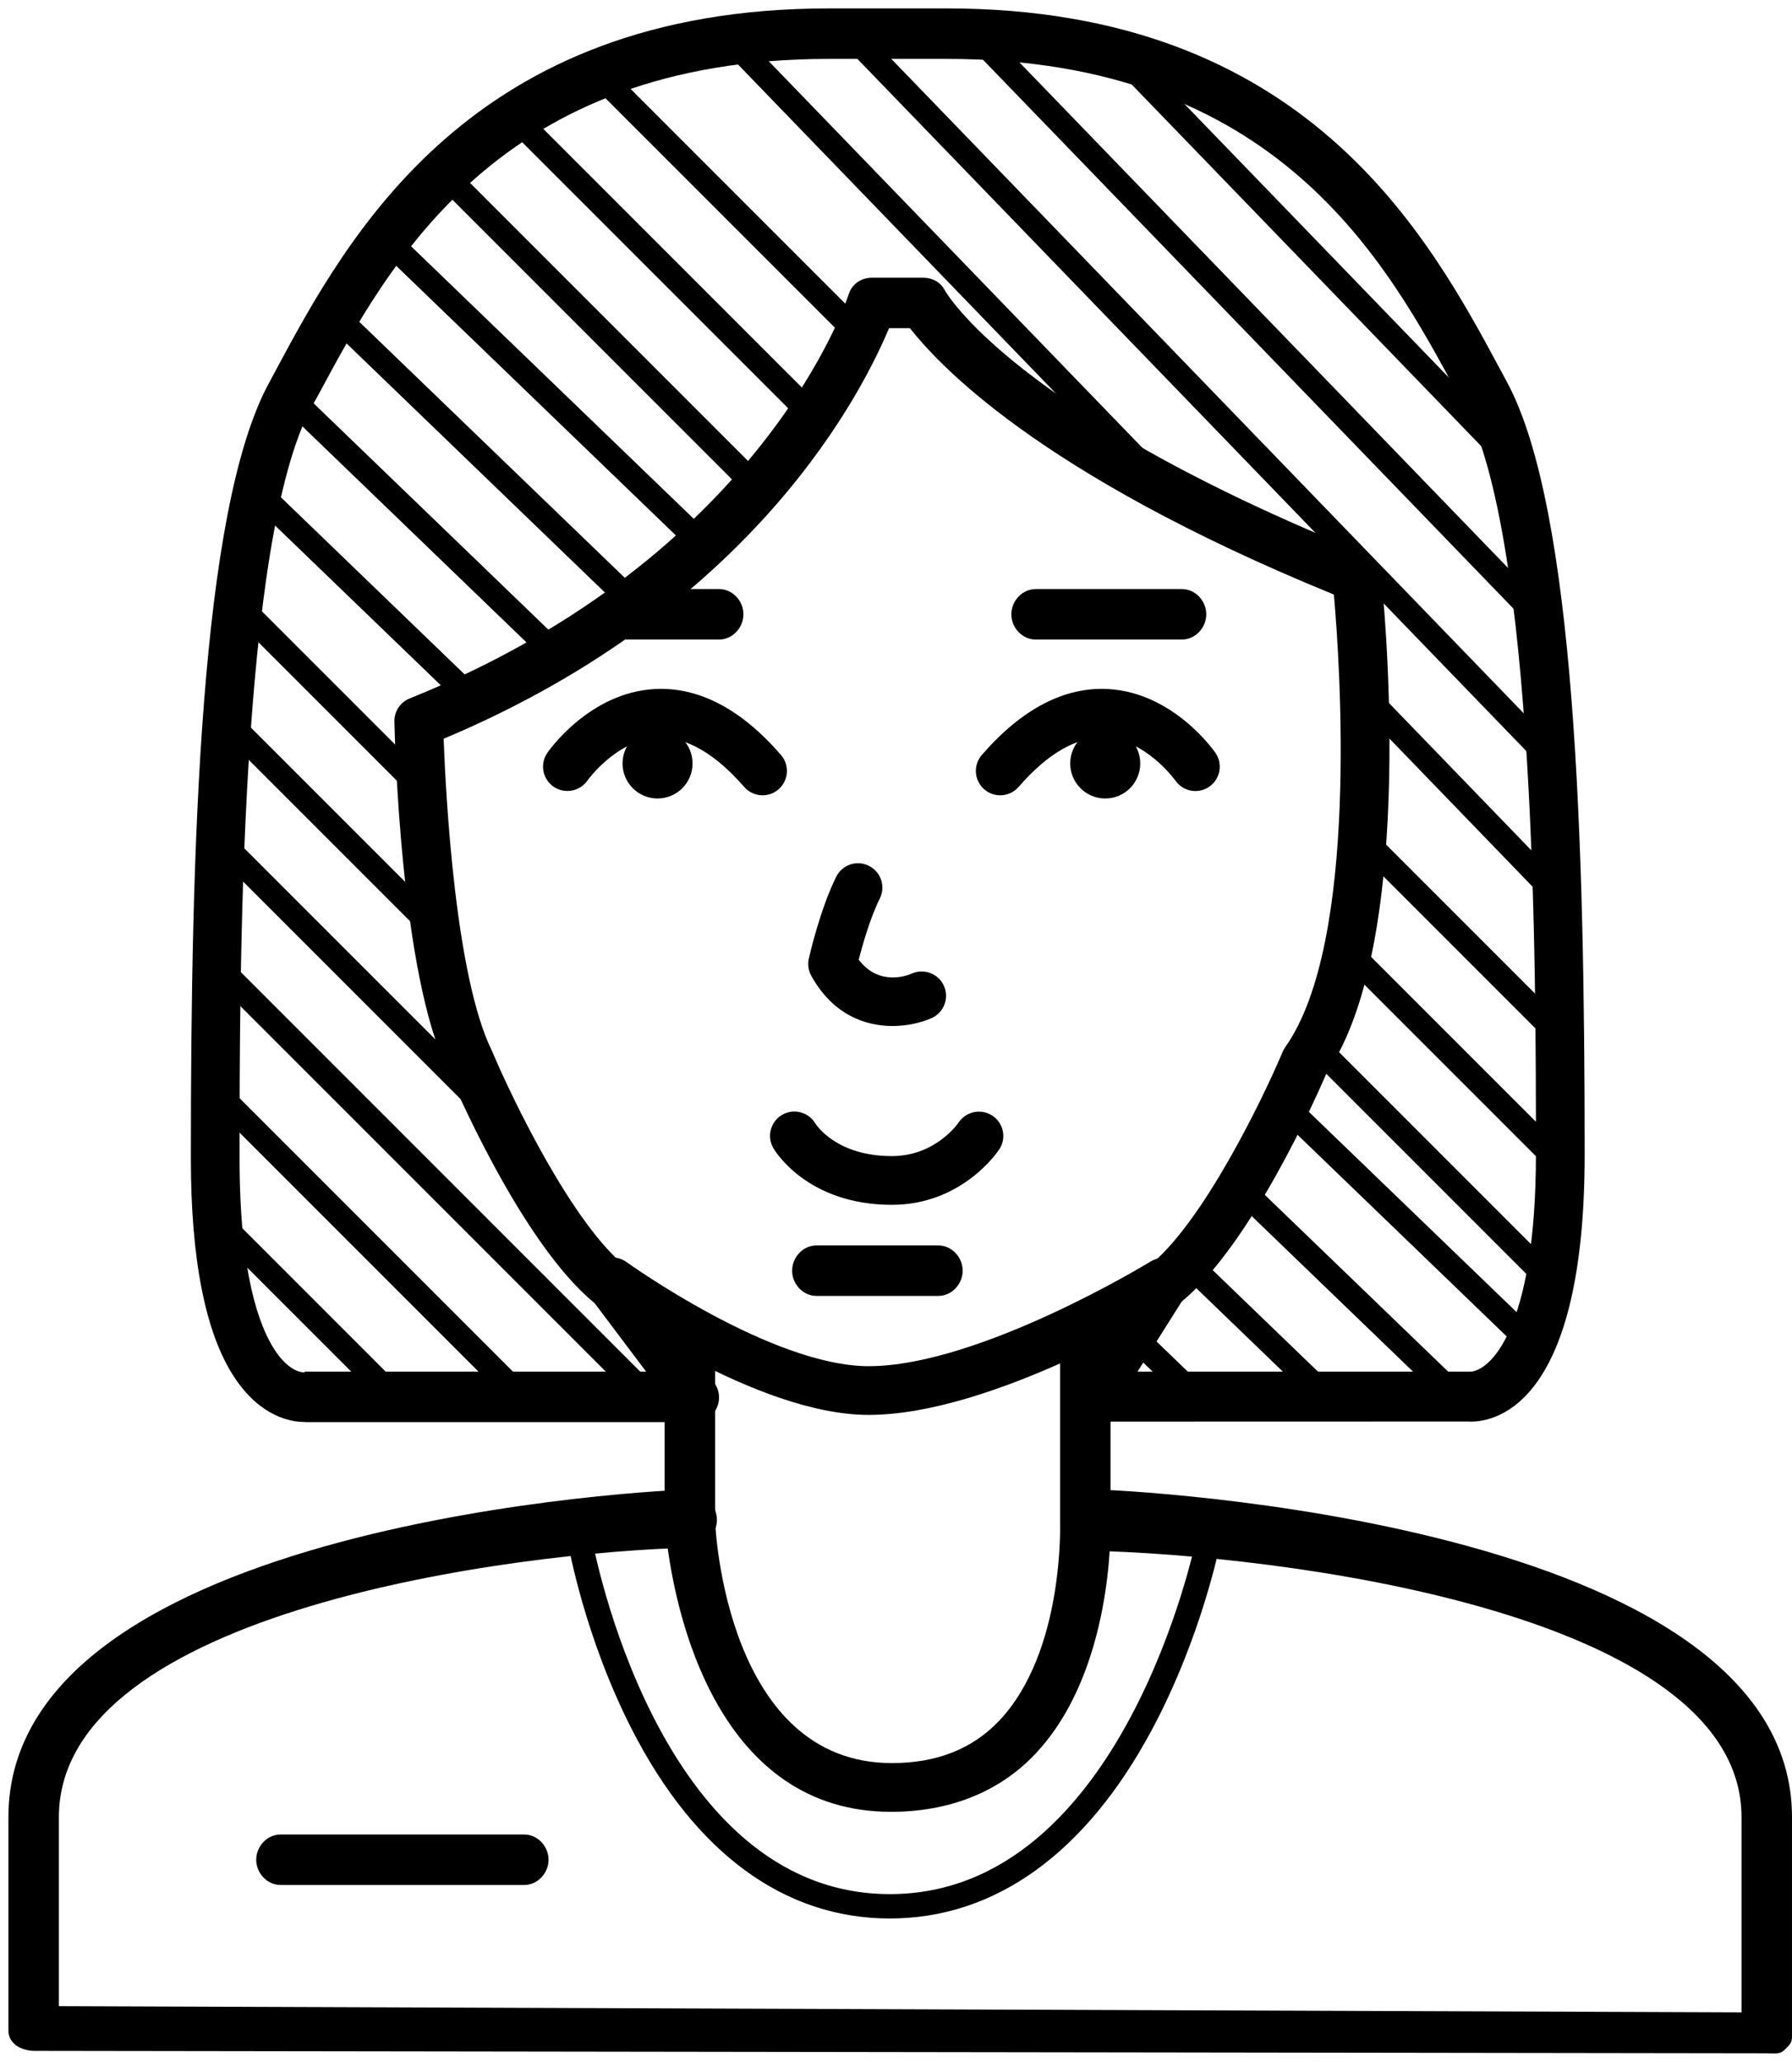 <?xml version="1.0" encoding="utf-8"?>
<!-- Generator: Adobe Illustrator 16.0.0, SVG Export Plug-In . SVG Version: 6.00 Build 0)  -->
<!DOCTYPE svg PUBLIC "-//W3C//DTD SVG 1.1//EN" "http://www.w3.org/Graphics/SVG/1.1/DTD/svg11.dtd">
<svg version="1.1" id="Layer_1" xmlns="http://www.w3.org/2000/svg" xmlns:xlink="http://www.w3.org/1999/xlink" x="0px" y="0px"
	 width="213px" height="245px" viewBox="0 0 213 245" enable-background="new 0 0 213 245" xml:space="preserve">
<g>
	<g>
		<defs>
			<path id="SVGID_1_" d="M103.649,36c0,0-9.931,32.164-53.873,49.818c0,0-4.619,25.244,6.131,40.378c0,0,8.447,20.156,16.863,26.71
				L81.06,166H36.335c0,0-10.754,1.39-10.754-28.368c0-29.76,0.472-74.981,8.887-90.612C42.883,31.387,56.436,4,98.506,4h14.024
				c42.075,0,55.631,27.195,64.045,42.83c8.415,15.633,8.885,60.657,8.885,90.415c0,29.76-10.753,28.755-10.753,28.755h-43.998
				l7.561-13.238c8.415-6.554,16.861-26.668,16.861-26.668c10.751-15.127,6.136-57.517,6.136-57.517
				C117.32,50.922,109.726,36,109.726,36H103.649z"/>
		</defs>
		<clipPath id="SVGID_2_">
			<use xlink:href="#SVGID_1_"  overflow="visible"/>
		</clipPath>
		<g clip-path="url(#SVGID_2_)">
			
				<rect x="-57.048" y="174.954" transform="matrix(0.707 0.707 -0.707 0.707 141.478 11.246)" width="228.423" height="2.896"/>
			
				<rect x="-50.996" y="165.878" transform="matrix(0.707 0.707 -0.707 0.707 136.833 4.308)" width="228.423" height="2.895"/>
			
				<rect x="-44.943" y="156.798" transform="matrix(0.707 0.707 -0.707 0.707 132.185 -2.631)" width="228.422" height="2.895"/>
			<rect x="-38.89" y="147.72" transform="matrix(0.707 0.707 -0.707 0.707 127.537 -9.57)" width="228.421" height="2.895"/>
			
				<rect x="-32.839" y="138.642" transform="matrix(0.707 0.707 -0.707 0.707 122.891 -16.508)" width="228.422" height="2.895"/>
			
				<rect x="-26.787" y="129.563" transform="matrix(0.707 0.707 -0.707 0.707 118.245 -23.446)" width="228.422" height="2.895"/>
			
				<rect x="-18.705" y="117.589" transform="matrix(0.72 0.694 -0.694 0.72 108.804 -31.538)" width="224.366" height="2.897"/>
			
				<rect x="-12.654" y="108.511" transform="matrix(0.72 0.694 -0.694 0.72 104.2 -38.281)" width="224.366" height="2.898"/>
			<rect x="-6.601" y="99.432" transform="matrix(0.72 0.694 -0.694 0.72 99.593 -45.026)" width="224.367" height="2.898"/>
			
				<rect x="-0.548" y="90.354" transform="matrix(0.72 0.694 -0.694 0.72 94.987 -51.769)" width="224.365" height="2.898"/>
			<rect x="3.475" y="84.172" transform="matrix(0.707 0.707 -0.707 0.707 95.012 -58.14)" width="228.423" height="2.895"/>
			<rect x="9.526" y="75.092" transform="matrix(0.707 0.707 -0.707 0.707 90.364 -65.078)" width="228.423" height="2.896"/>
			
				<rect x="15.579" y="66.015" transform="matrix(0.707 0.707 -0.707 0.707 85.717 -72.016)" width="228.421" height="2.895"/>
			<rect x="19.566" y="54.04" transform="matrix(0.695 0.719 -0.719 0.695 81.415 -80.783)" width="232.556" height="2.898"/>
			
				<rect x="25.618" y="44.961" transform="matrix(0.695 0.719 -0.719 0.695 76.732 -87.91)" width="232.555" height="2.898"/>
			<rect x="31.671" y="35.884" transform="matrix(0.695 0.719 -0.719 0.695 72.05 -95.037)" width="232.556" height="2.898"/>
			
				<rect x="37.723" y="26.805" transform="matrix(0.695 0.719 -0.719 0.695 67.367 -102.165)" width="232.554" height="2.898"/>
			<polygon points="239.771,103.837 78.252,-63.475 80.333,-65.488 241.853,101.822 			"/>
		</g>
	</g>
	<path d="M106.002,143.174c-10.092,0-13.932-6.472-14.09-6.749c-0.797-1.387-0.319-3.156,1.069-3.953
		c1.371-0.787,3.125-0.323,3.933,1.032c0.136,0.22,2.54,3.879,9.088,3.879c5.178,0,7.838-3.84,7.948-4.004
		c0.894-1.315,2.686-1.674,4.007-0.797c1.323,0.879,1.699,2.648,0.831,3.98C118.612,136.834,114.383,143.174,106.002,143.174z"/>
	<path d="M82.318,90.725c0,2.299-1.86,4.163-4.162,4.163c-2.296,0-4.16-1.864-4.16-4.163c0-2.298,1.864-4.158,4.16-4.158
		C80.458,86.566,82.318,88.427,82.318,90.725z"/>
	<path d="M140.481,76h-17.373c-1.601,0-2.896-1.399-2.896-3s1.295-3,2.896-3h17.373c1.601,0,2.896,1.399,2.896,3
		S142.082,76,140.481,76z"/>
	<path d="M85.468,76H73.886c-1.599,0-2.896-1.399-2.896-3s1.296-3,2.896-3h11.582c1.601,0,2.896,1.399,2.896,3S87.068,76,85.468,76z
		"/>
	<path d="M111.527,154H97.05c-1.601,0-2.896-1.399-2.896-3s1.295-3,2.896-3h14.478c1.6,0,2.895,1.399,2.895,3
		S113.127,154,111.527,154z"/>
	<path d="M36.12,168.977c-1.431,0-5.101-0.527-8.254-5.293c-3.437-5.193-5.18-13.953-5.18-26.024c0-37.036,1.097-76.938,9.234-92.05
		l0.688-1.286C41.295,28.118,55.836,1,98.506,1h14.024c42.773,0,57.29,27.065,65.965,43.236l0.631,1.171
		c8.133,15.107,9.229,54.9,9.229,91.831c0,29.416-10.36,31.7-13.535,31.7c-0.085,0-0.286-0.006-0.371-0.015l-44.47,0.012
		c-1.052,0-2.021-0.571-2.533-1.493c-0.51-0.918-0.48-2.044,0.079-2.937l8.29-13.26c0.179-0.288,0.407-0.54,0.676-0.749
		c6.414-4.993,13.703-20.109,15.971-25.513c0.082-0.198,0.187-0.385,0.308-0.558c8.822-12.412,6.481-45.8,5.78-53.769
		C123.007,56.134,111.326,43,108.153,39h-2.474c-2.966,7-15.566,33.093-52.947,48.788c0.248,6.668,1.375,28.334,5.767,37.142
		c2.351,5.604,9.647,20.737,16.05,25.726c0.204,0.16,0.388,0.321,0.541,0.532l9.803,13.134c0.653,0.876,0.758,2.077,0.266,3.055
		C84.67,168.354,83.667,169,82.572,169H36.394C36.285,169,36.178,168.977,36.12,168.977z M98.506,7
		C59.301,7,46.309,31.128,37.711,47.16l-0.694,1.24c-8.541,15.865-8.541,67.301-8.541,89.277c0,13.595,2.294,19.899,4.219,22.81
		c1.682,2.538,3.222,2.594,3.409,2.6c0.077-0.006,0.154-0.087,0.231-0.087h40.466l-6.129-8.148
		c-8.794-7.164-17.083-26.796-17.436-27.639c-5.69-11.397-6.33-40.258-6.355-41.482c-0.024-1.201,0.7-2.287,1.815-2.733
		c42.172-16.946,52.091-47.722,52.185-48.032c0.373-1.216,1.496-1.965,2.768-1.965h6.076c1.095,0,2.093,0.541,2.585,1.518
		c0.062,0.109,8.146,14.459,50.037,31.289c0.991,0.398,1.682,1.293,1.798,2.355c0.192,1.771,4.556,43.32-6.467,59.362
		c-1.111,2.592-8.927,20.301-17.214,27.141l-5.26,8.335h39.502c2.262,0,7.857-4.771,7.857-25.834c0-21.914,0-73.191-8.539-89.053
		l-0.631-1.052C164.811,31.06,151.837,7,112.53,7H98.506z"/>
	<path d="M103.248,168.139c-13.402,0-31.414-12.922-32.175-13.471c-1.295-0.938-1.585-2.748-0.647-4.043
		c0.936-1.295,2.744-1.584,4.043-0.65c0.17,0.123,17.254,12.373,28.779,12.373c13.131,0,33.304-12.306,33.506-12.431
		c1.358-0.84,3.146-0.415,3.982,0.95c0.837,1.36,0.412,3.145-0.947,3.982C138.906,155.392,118.022,168.139,103.248,168.139z"/>
	<path d="M90.64,94.509c-0.809,0-1.615-0.34-2.189-0.999c-3.512-4.051-7.029-5.997-10.284-5.85c-4.886,0.248-8.316,5.053-8.35,5.101
		c-0.918,1.303-2.716,1.626-4.028,0.719c-1.308-0.914-1.637-2.703-0.733-4.016c0.203-0.294,5.022-7.156,12.757-7.583
		c5.2-0.28,10.261,2.349,15.014,7.835c1.046,1.21,0.916,3.036-0.291,4.085C91.988,94.276,91.312,94.509,90.64,94.509z"/>
	<circle cx="131.37" cy="90.725" r="4.162"/>
	<path d="M118.887,94.509c-0.672,0-1.349-0.232-1.896-0.708c-1.207-1.049-1.338-2.875-0.291-4.085
		c4.756-5.486,9.831-8.118,15.014-7.835c7.734,0.427,12.555,7.289,12.756,7.583c0.907,1.314,0.576,3.118-0.741,4.027
		c-1.31,0.907-3.11,0.575-4.021-0.733c-0.085-0.118-3.498-4.853-8.348-5.098c-3.28-0.153-6.772,1.796-10.283,5.85
		C120.502,94.169,119.696,94.509,118.887,94.509z"/>
	<path d="M106.083,121.925c-3.263,0-7.088-1.347-9.653-5.964c-0.345-0.619-0.45-1.346-0.294-2.039
		c0.054-0.236,1.329-5.869,3.26-9.735c0.712-1.431,2.452-2.019,3.882-1.298c1.431,0.713,2.013,2.452,1.298,3.883
		c-1.145,2.299-2.067,5.559-2.508,7.27c2.435,3.237,5.898,1.841,6.309,1.651c1.465-0.653,3.173,0.015,3.823,1.47
		c0.647,1.463-0.009,3.174-1.471,3.824C109.579,121.497,107.92,121.925,106.083,121.925z"/>
	<path d="M105.901,215.306C85.729,215.306,80,192.685,79,180.724V160.25c0-1.601,1.399-2.896,3-2.896s3,1.295,3,2.896v20.387
		c0,1.091,1.402,28.877,21.006,28.877c5.281,0,9.525-1.639,12.738-5.013c7.803-8.196,7.256-23.57,7.256-23.723V160.25
		c0-1.601,1.4-2.896,3-2.896c1.601,0,3,1.295,3,2.896v20.387c0,0.591,0.488,17.884-9.012,27.859
		C118.685,213.015,112.755,215.306,105.901,215.306z"/>
	<path d="M209.973,244c-0.003,0-0.009,0-0.012,0c-2.016,0-202.081-0.288-205.815-0.288c-1.599,0-3.146-0.823-3.146-2.424v-25.347
		C1,180.729,78.956,177,82.253,177c0.022,0,0.045,0,0.065,0c1.569,0,2.858,2.002,2.896,3.58c0.037,1.594-1.375,3.297-2.976,3.333
		C61.352,184.392,7,191.384,7,215.941v22.46c23,0.076,176,0.65,200,0.738v-23.198c0-24.558-55.736-31.177-77.226-31.654
		c-1.598-0.036-2.846-2.107-2.812-3.707c0.037-1.578,1.346-3.58,2.915-3.58c0.021,0,0.042,0,0.064,0
		c3.385,0,83.058,3.727,83.058,38.941v26.104c0,0.77-0.371,1.036-0.918,1.579C211.539,244.167,210.738,244,209.973,244z"/>
	<path d="M62.304,224H33.35c-1.599,0-2.895-1.4-2.895-3s1.296-3,2.895-3h28.955c1.599,0,2.896,1.4,2.896,3S63.903,224,62.304,224z"
		/>
	<path d="M105.77,227.981c-12.541,0-23.146-7.773-30.668-22.477c-5.583-10.914-7.496-21.647-7.575-22.1l2.853-0.498
		c0.074,0.421,7.7,42.179,35.39,42.179c27.718,0,36.323-41.788,36.408-42.21l2.839,0.56c-0.088,0.452-2.251,11.184-8.086,22.092
		C129.075,220.217,118.299,227.981,105.77,227.981z"/>
</g>
</svg>
